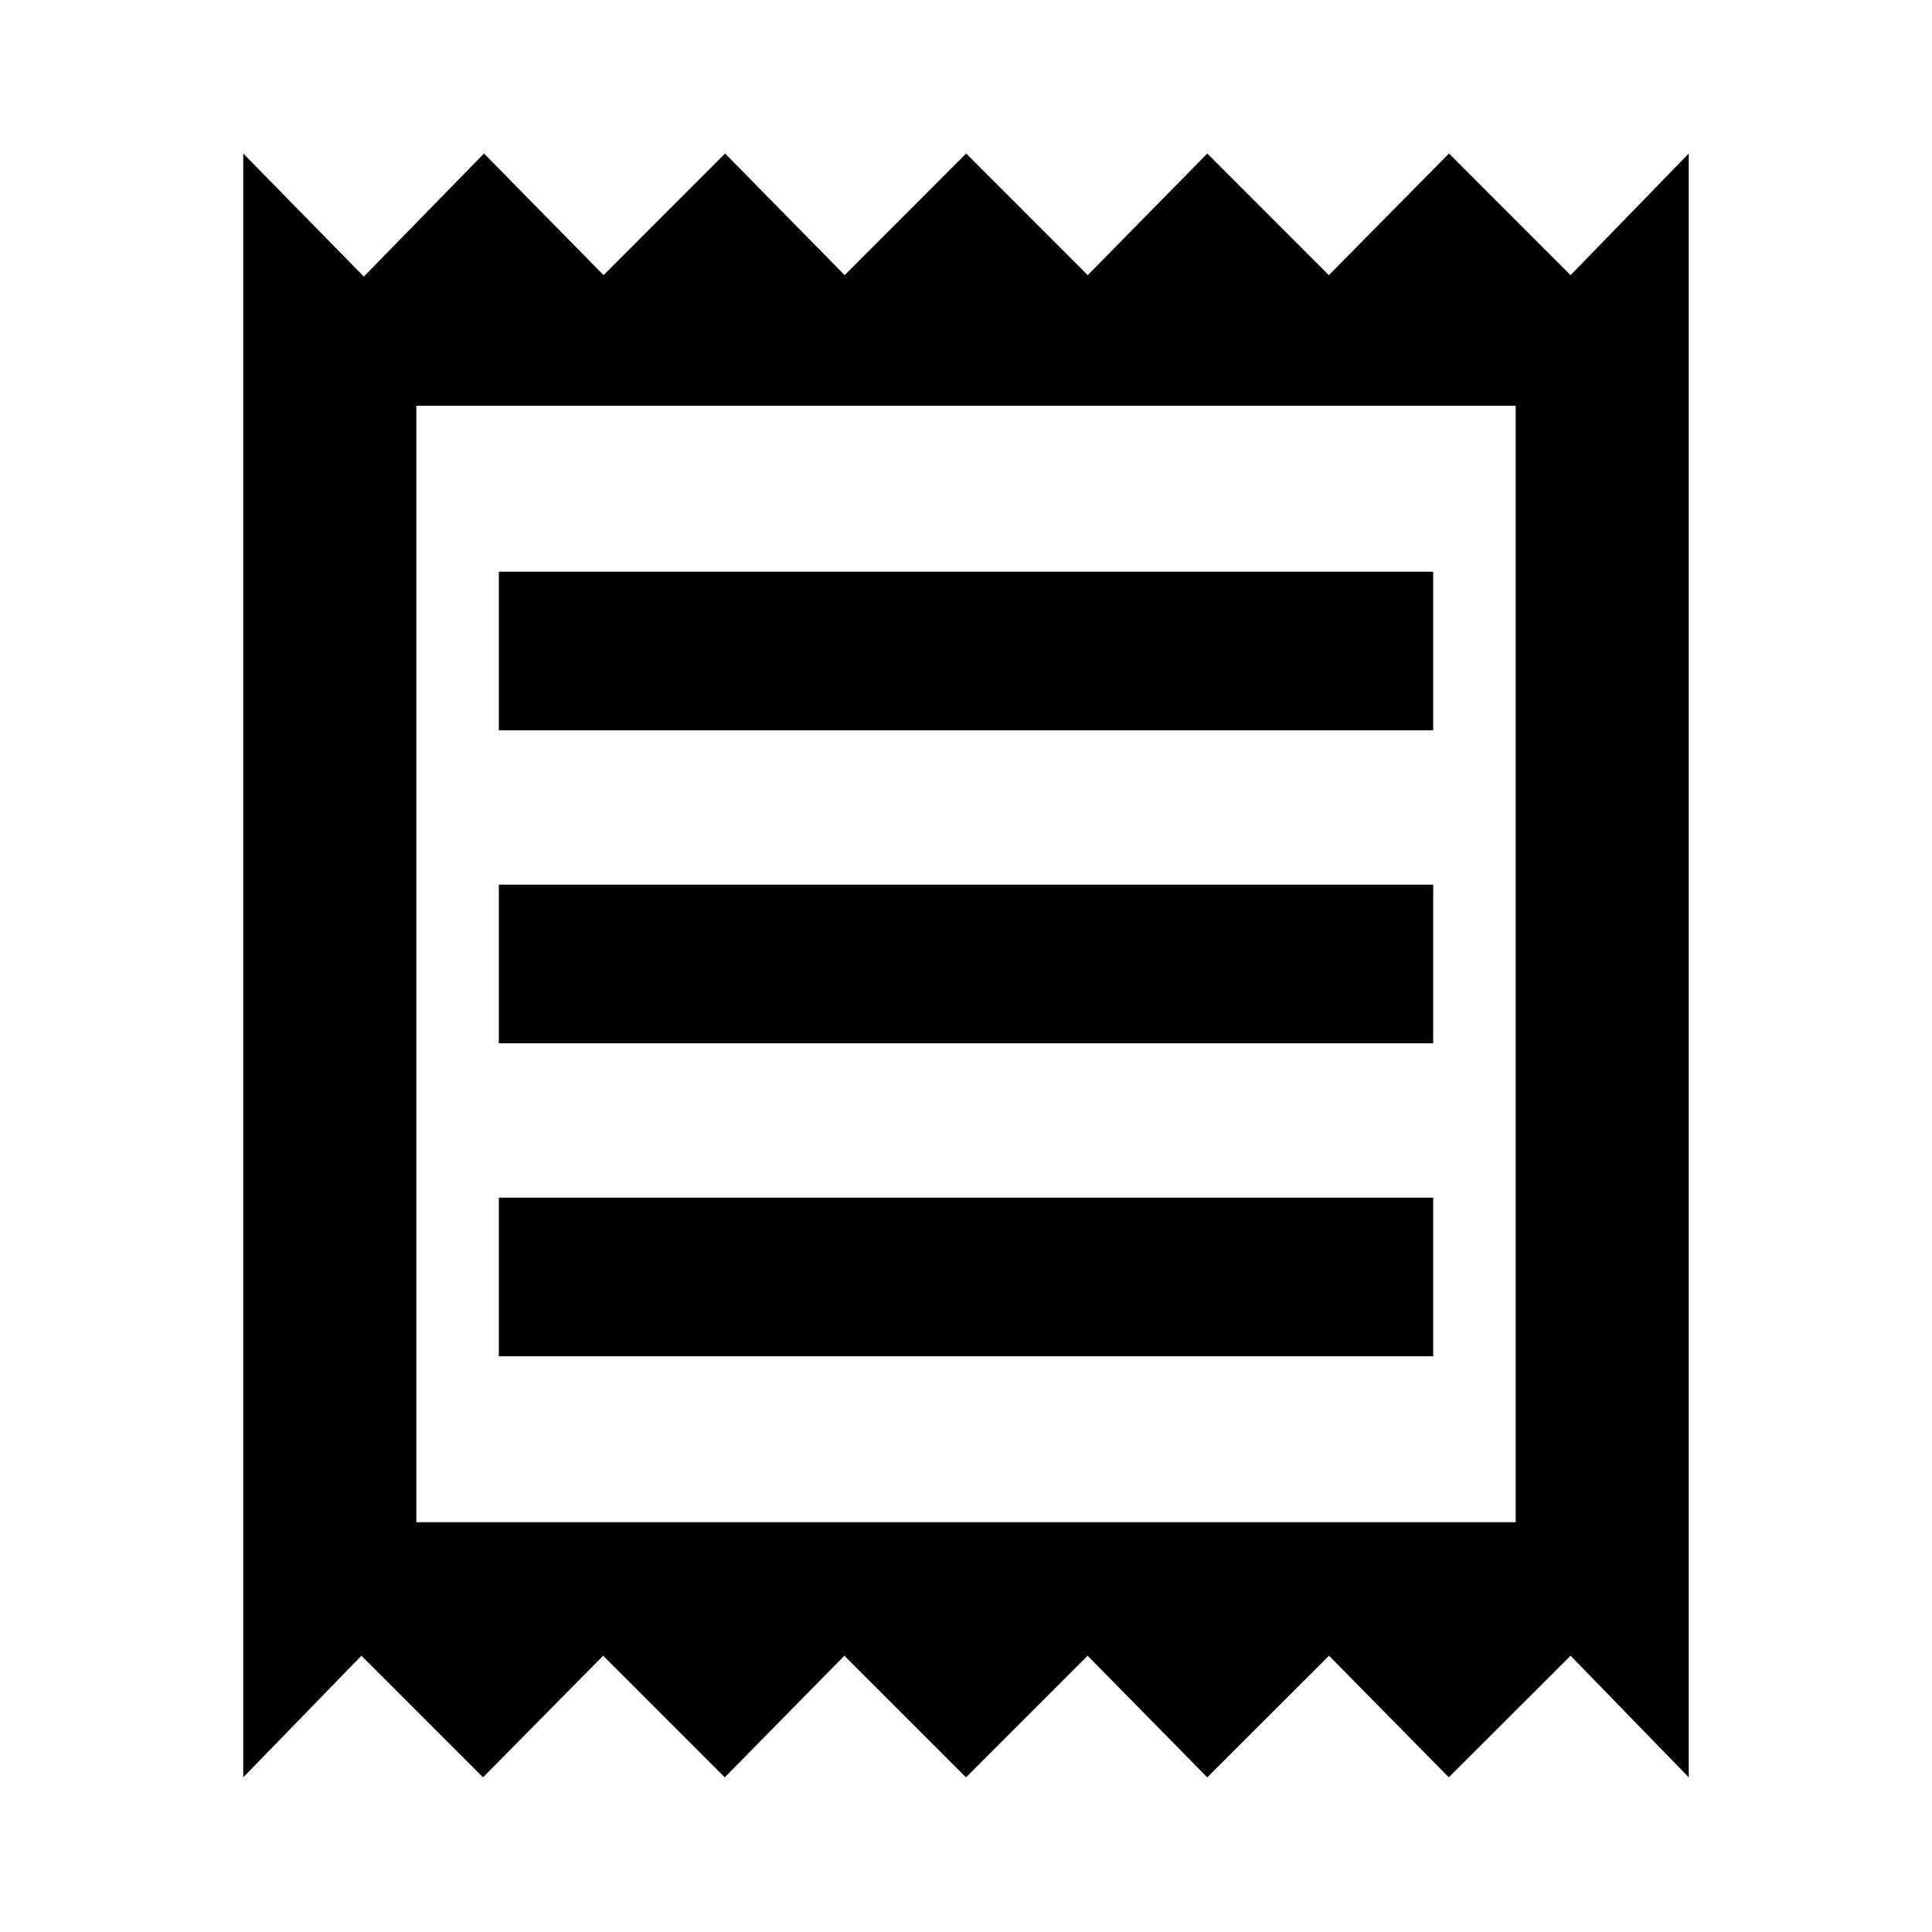 <svg xmlns="http://www.w3.org/2000/svg" height="24" viewBox="0 -960 960 960" width="24"><path d="M120.87-76.85v-806.87l59.91 61.15 59.72-61.15 59.4 60.44 60.4-60.44 59.4 60.44 60.4-60.44 60.4 60.44 59.4-60.44 60.4 60.44 59.68-60.44 60.43 60.44 58.72-60.44v806.87l-58.72-60.43-60.51 60.43-59.52-60.43-60.51 60.43-59.44-60.43L480-76.85l-60.43-60.43-59.44 60.43-60.43-60.43-59.68 60.43-60.43-60.43-58.72 60.43Zm127-209.24h464.26v-78.82H247.87v78.82Zm0-155.5h464.26v-78.82H247.87v78.82Zm0-155.5h464.26v-78.82H247.87v78.82Zm-41 393.46h546.26v-554.74H206.87v554.74Zm0-554.74v554.74-554.74Z"/></svg>